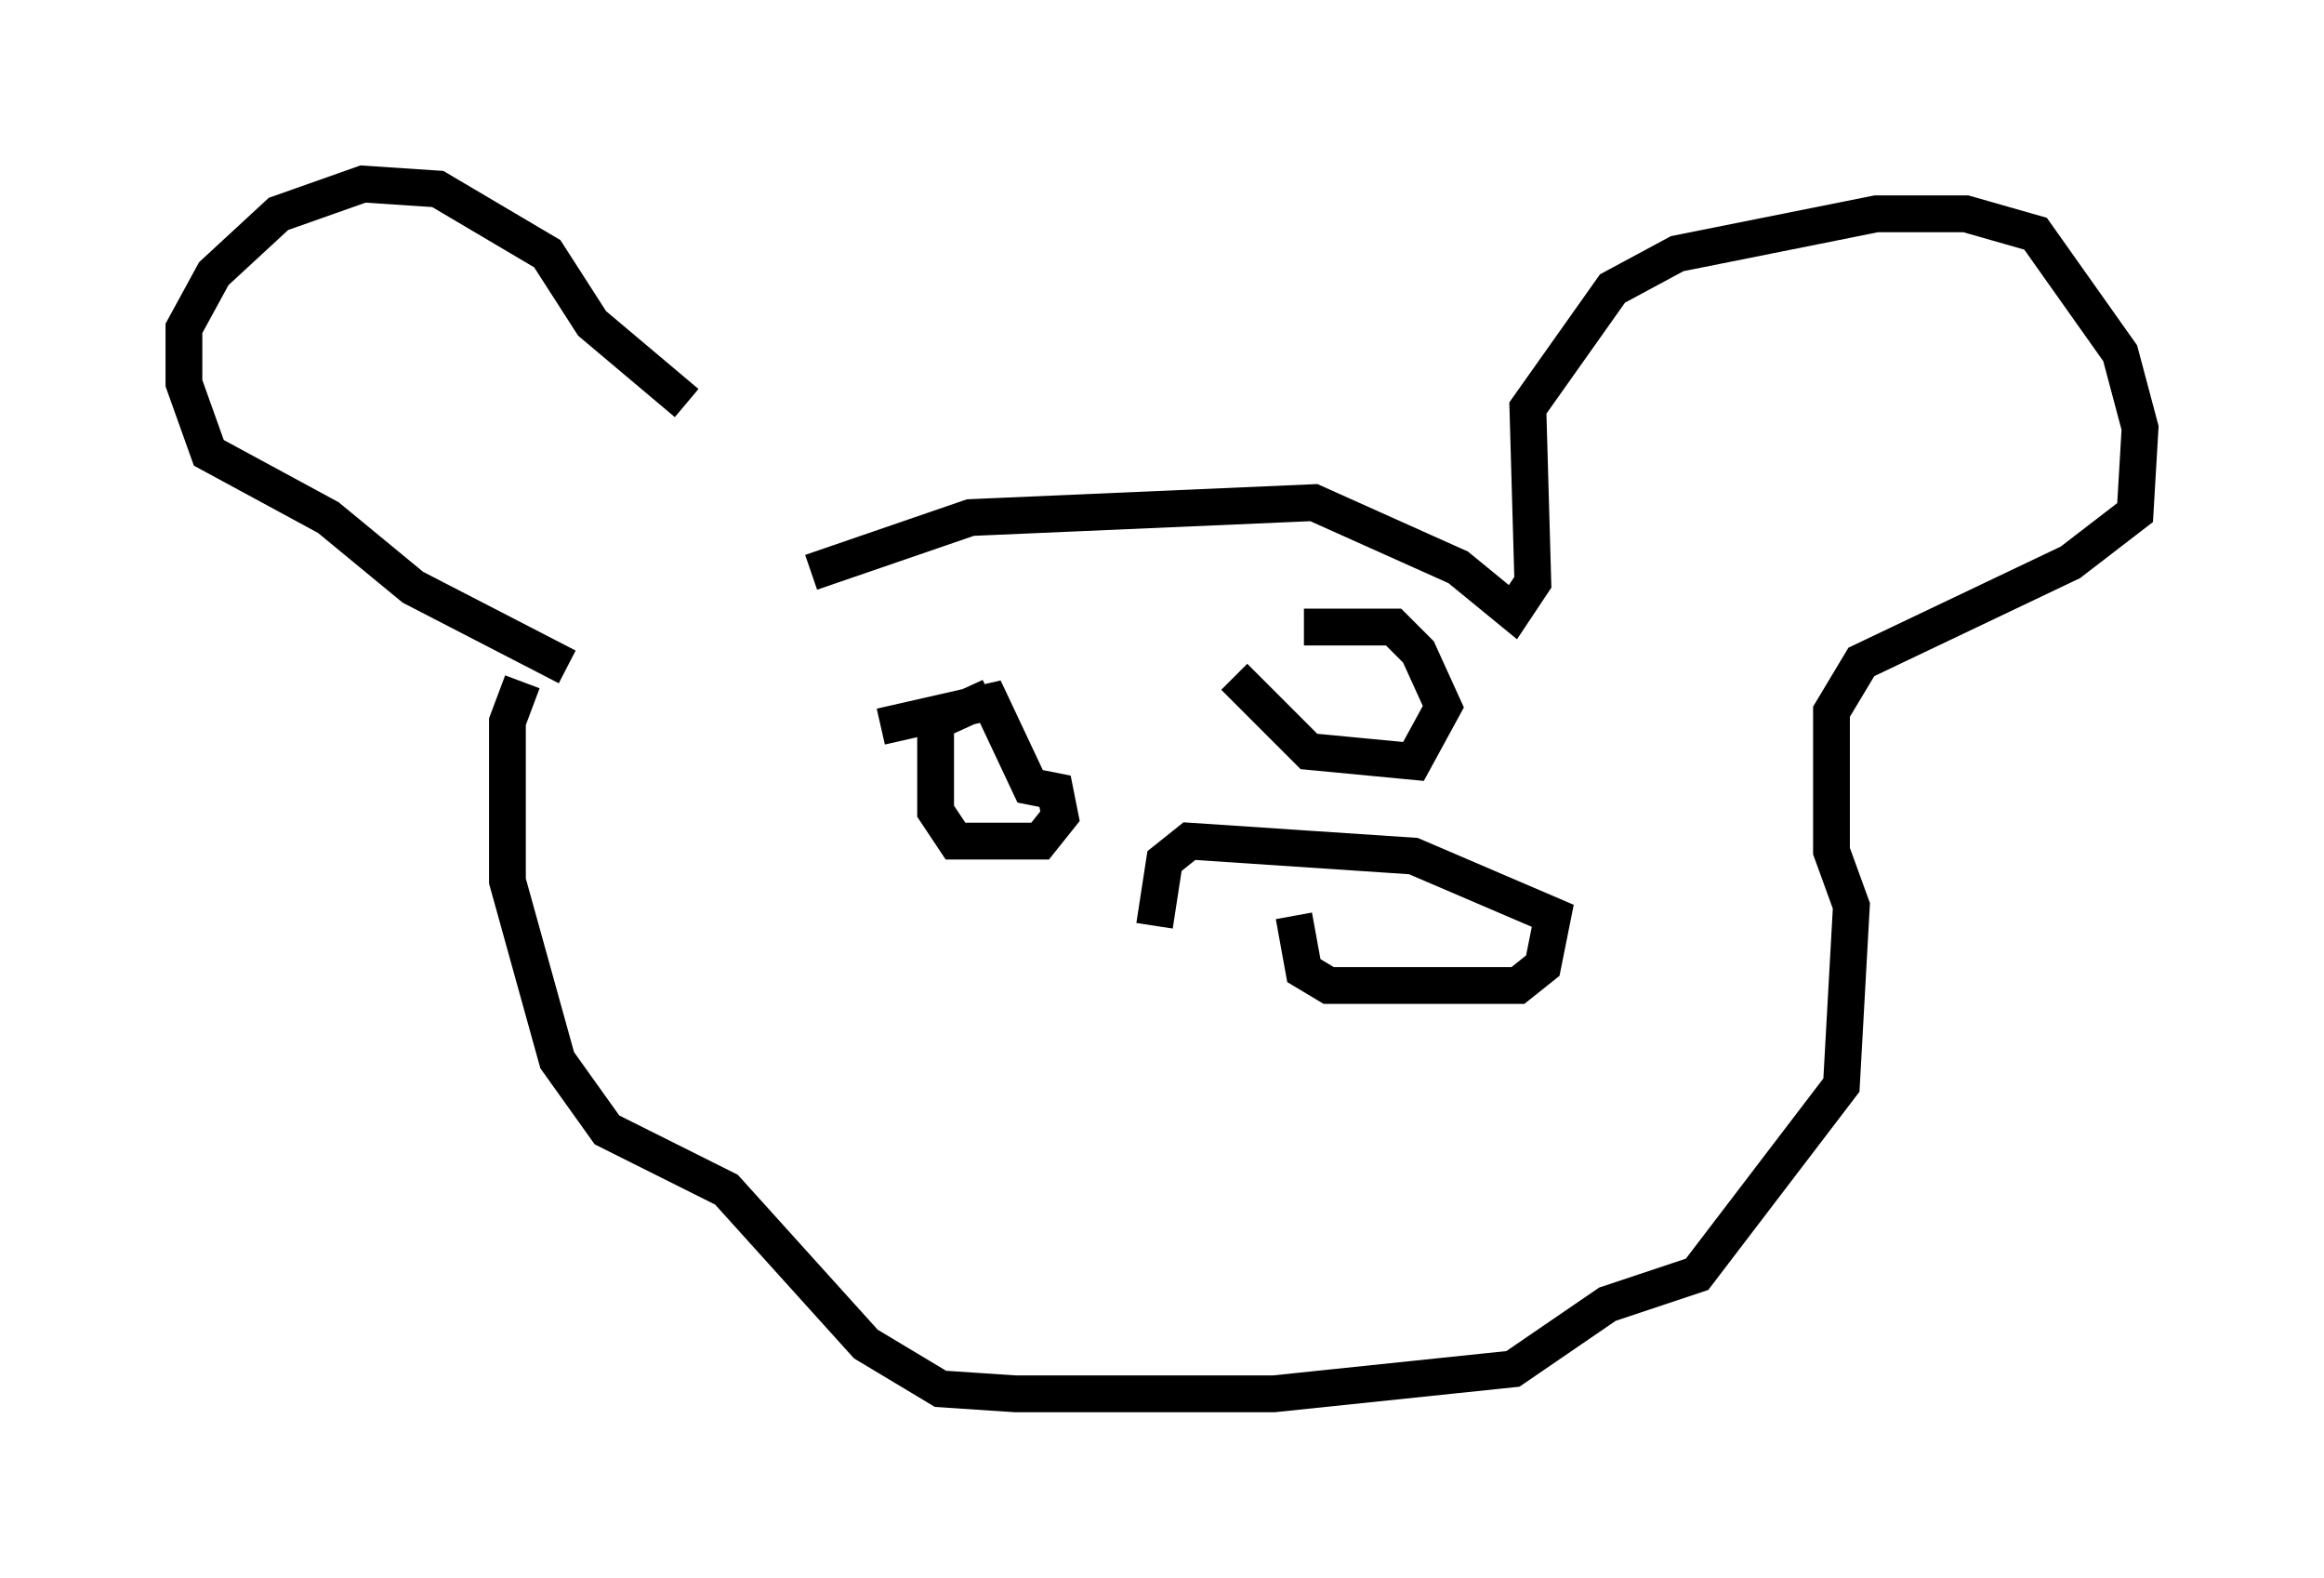 <?xml version="1.0" encoding="utf-8" ?>
<svg baseProfile="full" height="42.882" version="1.1" width="63.179" xmlns="http://www.w3.org/2000/svg" xmlns:ev="http://www.w3.org/2001/xml-events" xmlns:xlink="http://www.w3.org/1999/xlink"><defs /><rect fill="white" height="42.882" width="63.179" x="0" y="0" /><path d="M21.915, 15.013 m-3.248, -4.059 l-2.571, -2.165 -1.218, -1.894 l-2.977, -1.759 -2.03, -0.135 l-2.3, 0.812 -1.759, 1.624 l-0.812, 1.488 0.0, 1.488 l0.677, 1.894 3.248, 1.759 l2.3, 1.894 4.195, 2.165 m6.631, -2.571 l4.33, -1.488 9.337, -0.406 l3.924, 1.759 1.488, 1.218 l0.541, -0.812 -0.135, -4.736 l2.3, -3.248 1.759, -0.947 l5.413, -1.083 2.436, 0.0 l1.894, 0.541 2.3, 3.248 l0.541, 2.03 -0.135, 2.3 l-1.759, 1.353 -5.683, 2.706 l-0.812, 1.353 0.0, 3.789 l0.541, 1.488 -0.271, 4.871 l-3.924, 5.142 -2.436, 0.812 l-2.571, 1.759 -6.495, 0.677 l-7.036, 0.0 -2.03, -0.135 l-2.03, -1.218 -3.789, -4.195 l-3.248, -1.624 -1.353, -1.894 l-1.353, -4.871 0.0, -4.33 l0.406, -1.083 m20.974, 6.36 l0.271, 1.488 0.677, 0.406 l5.142, 0.0 0.677, -0.541 l0.271, -1.353 -3.789, -1.624 l-6.089, -0.406 -0.677, 0.541 l-0.271, 1.759 m-7.442, -5.413 l2.977, -0.677 1.083, 2.3 l0.677, 0.135 0.135, 0.677 l-0.541, 0.677 -2.3, 0.0 l-0.541, -0.812 0.0, -2.436 l1.488, -0.677 m6.631, -0.541 l2.03, 2.03 2.842, 0.271 l0.812, -1.488 -0.677, -1.488 l-0.677, -0.677 -2.436, 0.0 " fill="none" stroke="black" stroke-width="1" /></svg>